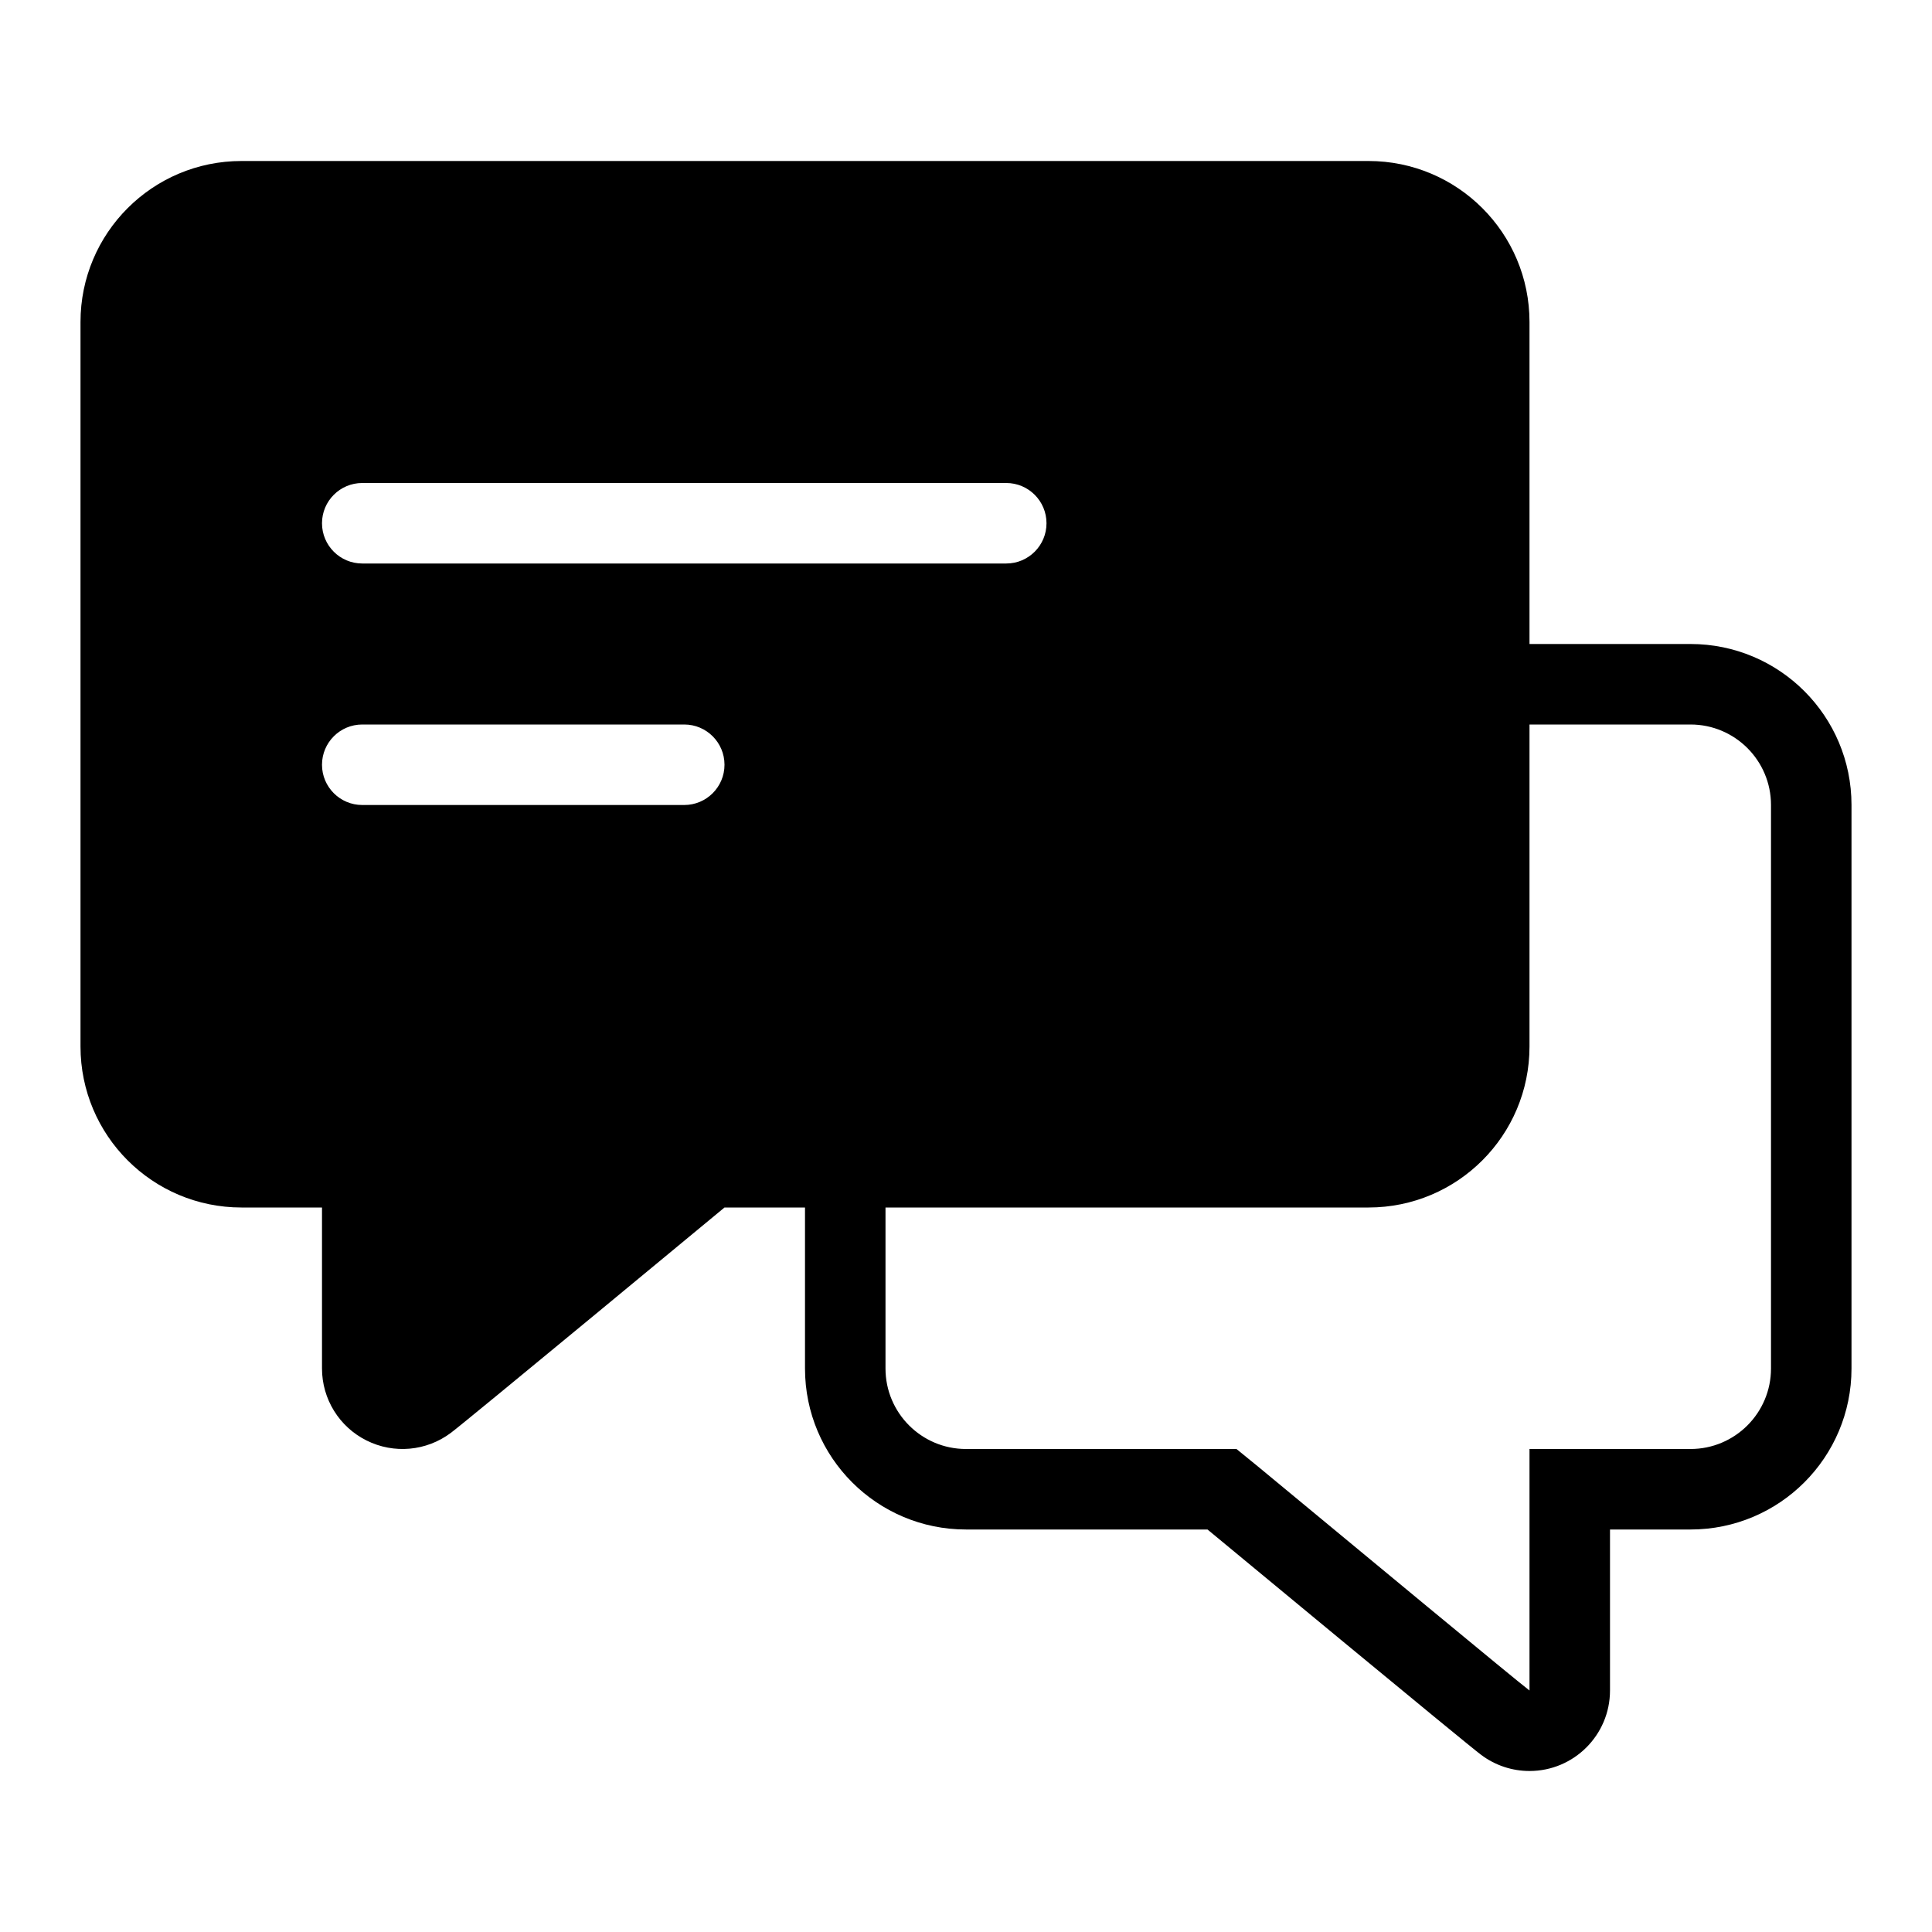 <?xml version="1.0" encoding="UTF-8"?>
<svg width="24px" height="24px" viewBox="0 0 24 24" version="1.1" xmlns="http://www.w3.org/2000/svg" xmlns:xlink="http://www.w3.org/1999/xlink">
    <!-- Generator: Sketch 51.3 (57544) - http://www.bohemiancoding.com/sketch -->
    <title>icon-chat-f-bk</title>
    <desc>Created with Sketch.</desc>
    <defs></defs>
    <g id="icon-chat-f-bk" stroke="none" stroke-width="1" fill="none" fill-rule="evenodd">
        <g transform="translate(1, 2)">
            <path d="M20,7 L18,7 L18,11 C18,12.105 17.105,13 16,13 L10,13 L10,15 C10,15.552 10.448,16 11,16 L14.36,16 L14.64,16.23 C15.91,17.28 17.85,18.89 18,19 L18,16 L20,16 C20.552,16 21,15.552 21,15 L21,8 C21,7.448 20.552,7 20,7 Z" id="Path"></path>
            <path d="M20,6 L18,6 L18,2 C18,0.895 17.105,0 16,0 L2,0 C0.895,0 2.22044605e-16,0.895 0,2 L0,11 C2.22044605e-16,12.105 0.895,13 2,13 L3,13 L3,15 C3,15.379 3.214,15.725 3.553,15.894 C3.892,16.064 4.297,16.027 4.6,15.8 C4.74,15.7 8,13 8,13 L9,13 L9,15 C9,16.105 9.895,17 11,17 L14,17 C14,17 17.26,19.7 17.4,19.8 C17.573,19.93 17.784,20 18,20 C18.552,20 19,19.552 19,19 L19,17 L20,17 C21.105,17 22,16.105 22,15 L22,8 C22,6.895 21.105,6 20,6 Z M7.5,8 L3.5,8 C3.224,8 3,7.776 3,7.5 C3,7.224 3.224,7 3.5,7 L7.5,7 C7.776,7 8,7.224 8,7.5 C8,7.776 7.776,8 7.5,8 Z M3.5,5 C3.224,5 3,4.776 3,4.5 C3,4.224 3.224,4 3.5,4 L11.5,4 C11.776,4 12,4.224 12,4.5 C12,4.776 11.776,5 11.5,5 L3.5,5 Z M21,15 C21,15.552 20.552,16 20,16 L18,16 L18,19 C17.84,18.88 15.9,17.27 14.63,16.22 L14.36,16 L11,16 C10.448,16 10,15.552 10,15 L10,13 L16,13 C17.105,13 18,12.105 18,11 L18,7 L20,7 C20.552,7 21,7.448 21,8 L21,15 Z" id="Shape" fill="#000000" fill-rule="nonzero"></path>
        </g>
    </g>
</svg>